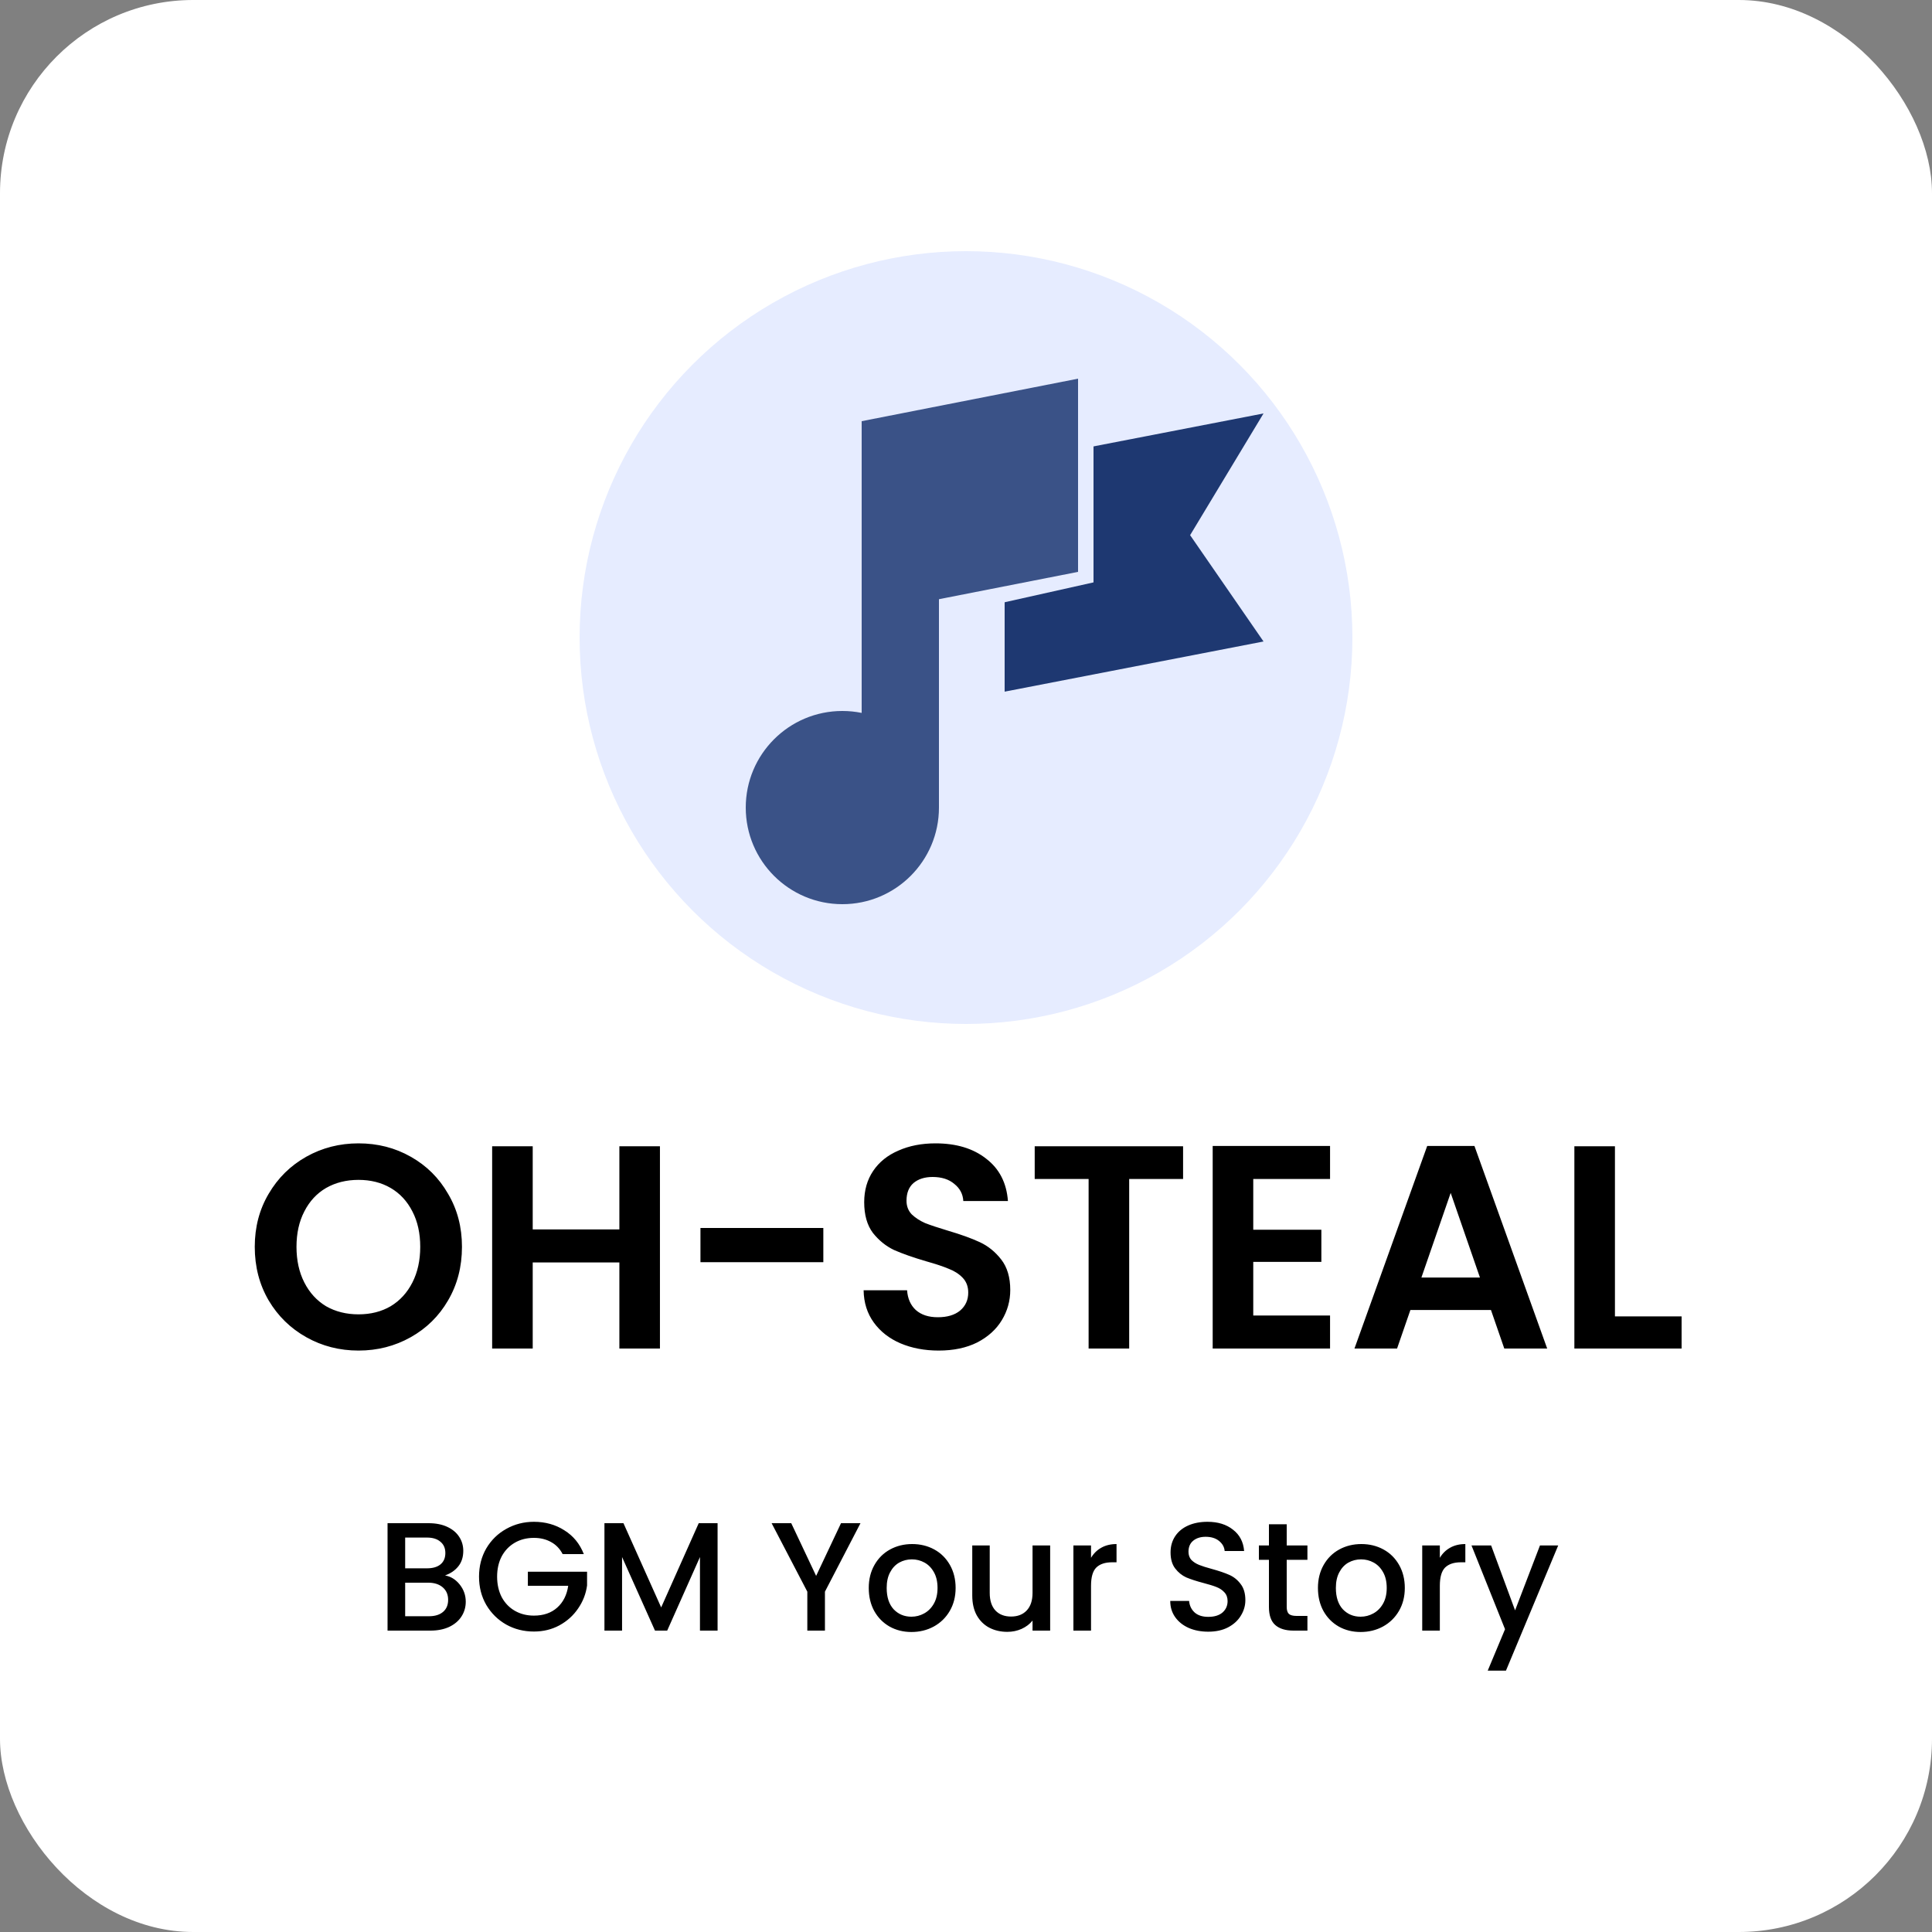 <svg width="500" height="500" viewBox="0 0 500 500" fill="none" xmlns="http://www.w3.org/2000/svg">
<rect x="0" y="0" width="500" height="500" fill="#808080" stroke="none"/>
<rect width="500" height="500" rx="50" fill="white"/>
<circle cx="250" cy="165" r="100" fill="#E6ECFF"/>
<circle cx="218" cy="209" r="25" fill="#3A5287"/>
<path d="M260 119.984L327 107L308 138.5L327 166.016L260 179V119.984Z" fill="#1E3871"/>
<path d="M237 114.279L283 104V150.721L237 161V114.279Z" fill="#E6ECFF"/>
<rect x="223" y="109" width="20" height="100" fill="#3A5287"/>
<path d="M223 109L279 98V148L223 159V109Z" fill="#3A5287"/>
<path d="M92.781 349.525C87.881 349.525 83.381 348.375 79.281 346.075C75.181 343.775 71.931 340.6 69.531 336.55C67.131 332.45 65.931 327.825 65.931 322.675C65.931 317.575 67.131 313 69.531 308.95C71.931 304.85 75.181 301.65 79.281 299.35C83.381 297.05 87.881 295.9 92.781 295.9C97.731 295.9 102.231 297.05 106.281 299.35C110.381 301.65 113.606 304.85 115.956 308.95C118.356 313 119.556 317.575 119.556 322.675C119.556 327.825 118.356 332.45 115.956 336.55C113.606 340.6 110.381 343.775 106.281 346.075C102.181 348.375 97.681 349.525 92.781 349.525ZM92.781 340.15C95.931 340.15 98.706 339.45 101.106 338.05C103.506 336.6 105.381 334.55 106.731 331.9C108.081 329.25 108.756 326.175 108.756 322.675C108.756 319.175 108.081 316.125 106.731 313.525C105.381 310.875 103.506 308.85 101.106 307.45C98.706 306.05 95.931 305.35 92.781 305.35C89.631 305.35 86.831 306.05 84.381 307.45C81.981 308.85 80.106 310.875 78.756 313.525C77.406 316.125 76.731 319.175 76.731 322.675C76.731 326.175 77.406 329.25 78.756 331.9C80.106 334.55 81.981 336.6 84.381 338.05C86.831 339.45 89.631 340.15 92.781 340.15ZM170.792 296.65V349H160.292V326.725H137.867V349H127.367V296.65H137.867V318.175H160.292V296.65H170.792ZM213.077 317.8V326.65H181.277V317.8H213.077ZM242.928 349.525C239.278 349.525 235.978 348.9 233.028 347.65C230.128 346.4 227.828 344.6 226.128 342.25C224.428 339.9 223.553 337.125 223.503 333.925H234.753C234.903 336.075 235.653 337.775 237.003 339.025C238.403 340.275 240.303 340.9 242.703 340.9C245.153 340.9 247.078 340.325 248.478 339.175C249.878 337.975 250.578 336.425 250.578 334.525C250.578 332.975 250.103 331.7 249.153 330.7C248.203 329.7 247.003 328.925 245.553 328.375C244.153 327.775 242.203 327.125 239.703 326.425C236.303 325.425 233.528 324.45 231.378 323.5C229.278 322.5 227.453 321.025 225.903 319.075C224.403 317.075 223.653 314.425 223.653 311.125C223.653 308.025 224.428 305.325 225.978 303.025C227.528 300.725 229.703 298.975 232.503 297.775C235.303 296.525 238.503 295.9 242.103 295.9C247.503 295.9 251.878 297.225 255.228 299.875C258.628 302.475 260.503 306.125 260.853 310.825H249.303C249.203 309.025 248.428 307.55 246.978 306.4C245.578 305.2 243.703 304.6 241.353 304.6C239.303 304.6 237.653 305.125 236.403 306.175C235.203 307.225 234.603 308.75 234.603 310.75C234.603 312.15 235.053 313.325 235.953 314.275C236.903 315.175 238.053 315.925 239.403 316.525C240.803 317.075 242.753 317.725 245.253 318.475C248.653 319.475 251.428 320.475 253.578 321.475C255.728 322.475 257.578 323.975 259.128 325.975C260.678 327.975 261.453 330.6 261.453 333.85C261.453 336.65 260.728 339.25 259.278 341.65C257.828 344.05 255.703 345.975 252.903 347.425C250.103 348.825 246.778 349.525 242.928 349.525ZM306.181 296.65V305.125H292.231V349H281.731V305.125H267.781V296.65H306.181ZM324.342 305.125V318.25H341.967V326.575H324.342V340.45H344.217V349H313.842V296.575H344.217V305.125H324.342ZM385.859 339.025H365.009L361.559 349H350.534L369.359 296.575H381.584L400.409 349H389.309L385.859 339.025ZM383.009 330.625L375.434 308.725L367.859 330.625H383.009ZM417.946 340.675H435.196V349H407.446V296.65H417.946V340.675Z" fill="black"/>
<path d="M115.177 407.72C116.67 407.987 117.937 408.773 118.977 410.08C120.017 411.387 120.537 412.867 120.537 414.52C120.537 415.933 120.164 417.213 119.417 418.36C118.697 419.48 117.644 420.373 116.257 421.04C114.87 421.68 113.257 422 111.417 422H100.297V394.2H110.897C112.79 394.2 114.417 394.52 115.777 395.16C117.137 395.8 118.164 396.667 118.857 397.76C119.55 398.827 119.897 400.027 119.897 401.36C119.897 402.96 119.47 404.293 118.617 405.36C117.764 406.427 116.617 407.213 115.177 407.72ZM104.857 405.88H110.497C111.99 405.88 113.15 405.547 113.977 404.88C114.83 404.187 115.257 403.2 115.257 401.92C115.257 400.667 114.83 399.693 113.977 399C113.15 398.28 111.99 397.92 110.497 397.92H104.857V405.88ZM111.017 418.28C112.564 418.28 113.777 417.907 114.657 417.16C115.537 416.413 115.977 415.373 115.977 414.04C115.977 412.68 115.51 411.6 114.577 410.8C113.644 410 112.404 409.6 110.857 409.6H104.857V418.28H111.017ZM145.612 402.2C144.892 400.813 143.892 399.773 142.612 399.08C141.332 398.36 139.852 398 138.172 398C136.332 398 134.692 398.413 133.252 399.24C131.812 400.067 130.679 401.24 129.852 402.76C129.052 404.28 128.652 406.04 128.652 408.04C128.652 410.04 129.052 411.813 129.852 413.36C130.679 414.88 131.812 416.053 133.252 416.88C134.692 417.707 136.332 418.12 138.172 418.12C140.652 418.12 142.666 417.427 144.212 416.04C145.759 414.653 146.706 412.773 147.052 410.4H136.612V406.76H151.932V410.32C151.639 412.48 150.866 414.467 149.612 416.28C148.386 418.093 146.772 419.547 144.772 420.64C142.799 421.707 140.599 422.24 138.172 422.24C135.559 422.24 133.172 421.64 131.012 420.44C128.852 419.213 127.132 417.52 125.852 415.36C124.599 413.2 123.972 410.76 123.972 408.04C123.972 405.32 124.599 402.88 125.852 400.72C127.132 398.56 128.852 396.88 131.012 395.68C133.199 394.453 135.586 393.84 138.172 393.84C141.132 393.84 143.759 394.573 146.052 396.04C148.372 397.48 150.052 399.533 151.092 402.2H145.612ZM185.71 394.2V422H181.15V402.96L172.67 422H169.51L160.99 402.96V422H156.43V394.2H161.35L171.11 416L180.83 394.2H185.71ZM222.694 394.2L213.494 411.92V422H208.934V411.92L199.694 394.2H204.774L211.214 407.84L217.654 394.2H222.694ZM235.873 422.36C233.793 422.36 231.913 421.893 230.233 420.96C228.553 420 227.233 418.667 226.273 416.96C225.313 415.227 224.833 413.227 224.833 410.96C224.833 408.72 225.326 406.733 226.313 405C227.299 403.267 228.646 401.933 230.353 401C232.059 400.067 233.966 399.6 236.073 399.6C238.179 399.6 240.086 400.067 241.793 401C243.499 401.933 244.846 403.267 245.833 405C246.819 406.733 247.313 408.72 247.313 410.96C247.313 413.2 246.806 415.187 245.793 416.92C244.779 418.653 243.393 420 241.633 420.96C239.899 421.893 237.979 422.36 235.873 422.36ZM235.873 418.4C237.046 418.4 238.139 418.12 239.153 417.56C240.193 417 241.033 416.16 241.673 415.04C242.313 413.92 242.633 412.56 242.633 410.96C242.633 409.36 242.326 408.013 241.713 406.92C241.099 405.8 240.286 404.96 239.273 404.4C238.259 403.84 237.166 403.56 235.993 403.56C234.819 403.56 233.726 403.84 232.713 404.4C231.726 404.96 230.939 405.8 230.353 406.92C229.766 408.013 229.473 409.36 229.473 410.96C229.473 413.333 230.073 415.173 231.273 416.48C232.499 417.76 234.033 418.4 235.873 418.4ZM271.78 399.96V422H267.22V419.4C266.5 420.307 265.554 421.027 264.38 421.56C263.234 422.067 262.007 422.32 260.7 422.32C258.967 422.32 257.407 421.96 256.02 421.24C254.66 420.52 253.58 419.453 252.78 418.04C252.007 416.627 251.62 414.92 251.62 412.92V399.96H256.14V412.24C256.14 414.213 256.634 415.733 257.62 416.8C258.607 417.84 259.954 418.36 261.66 418.36C263.367 418.36 264.714 417.84 265.7 416.8C266.714 415.733 267.22 414.213 267.22 412.24V399.96H271.78ZM282.357 403.16C283.024 402.04 283.904 401.173 284.997 400.56C286.117 399.92 287.437 399.6 288.957 399.6V404.32H287.797C286.01 404.32 284.65 404.773 283.717 405.68C282.81 406.587 282.357 408.16 282.357 410.4V422H277.797V399.96H282.357V403.16ZM312.699 422.28C310.832 422.28 309.152 421.96 307.659 421.32C306.166 420.653 304.992 419.72 304.139 418.52C303.286 417.32 302.859 415.92 302.859 414.32H307.739C307.846 415.52 308.312 416.507 309.139 417.28C309.992 418.053 311.179 418.44 312.699 418.44C314.272 418.44 315.499 418.067 316.379 417.32C317.259 416.547 317.699 415.56 317.699 414.36C317.699 413.427 317.419 412.667 316.859 412.08C316.326 411.493 315.646 411.04 314.819 410.72C314.019 410.4 312.899 410.053 311.459 409.68C309.646 409.2 308.166 408.72 307.019 408.24C305.899 407.733 304.939 406.96 304.139 405.92C303.339 404.88 302.939 403.493 302.939 401.76C302.939 400.16 303.339 398.76 304.139 397.56C304.939 396.36 306.059 395.44 307.499 394.8C308.939 394.16 310.606 393.84 312.499 393.84C315.192 393.84 317.392 394.52 319.099 395.88C320.832 397.213 321.792 399.053 321.979 401.4H316.939C316.859 400.387 316.379 399.52 315.499 398.8C314.619 398.08 313.459 397.72 312.019 397.72C310.712 397.72 309.646 398.053 308.819 398.72C307.992 399.387 307.579 400.347 307.579 401.6C307.579 402.453 307.832 403.16 308.339 403.72C308.872 404.253 309.539 404.68 310.339 405C311.139 405.32 312.232 405.667 313.619 406.04C315.459 406.547 316.952 407.053 318.099 407.56C319.272 408.067 320.259 408.853 321.059 409.92C321.886 410.96 322.299 412.36 322.299 414.12C322.299 415.533 321.912 416.867 321.139 418.12C320.392 419.373 319.286 420.387 317.819 421.16C316.379 421.907 314.672 422.28 312.699 422.28ZM333 403.68V415.88C333 416.707 333.186 417.307 333.56 417.68C333.96 418.027 334.626 418.2 335.56 418.2H338.36V422H334.76C332.706 422 331.133 421.52 330.04 420.56C328.946 419.6 328.4 418.04 328.4 415.88V403.68H325.8V399.96H328.4V394.48H333V399.96H338.36V403.68H333ZM352.123 422.36C350.043 422.36 348.163 421.893 346.483 420.96C344.803 420 343.483 418.667 342.523 416.96C341.563 415.227 341.083 413.227 341.083 410.96C341.083 408.72 341.576 406.733 342.563 405C343.549 403.267 344.896 401.933 346.603 401C348.309 400.067 350.216 399.6 352.323 399.6C354.429 399.6 356.336 400.067 358.043 401C359.749 401.933 361.096 403.267 362.083 405C363.069 406.733 363.563 408.72 363.563 410.96C363.563 413.2 363.056 415.187 362.043 416.92C361.029 418.653 359.643 420 357.883 420.96C356.149 421.893 354.229 422.36 352.123 422.36ZM352.123 418.4C353.296 418.4 354.389 418.12 355.403 417.56C356.443 417 357.283 416.16 357.923 415.04C358.563 413.92 358.883 412.56 358.883 410.96C358.883 409.36 358.576 408.013 357.963 406.92C357.349 405.8 356.536 404.96 355.523 404.4C354.509 403.84 353.416 403.56 352.243 403.56C351.069 403.56 349.976 403.84 348.963 404.4C347.976 404.96 347.189 405.8 346.603 406.92C346.016 408.013 345.723 409.36 345.723 410.96C345.723 413.333 346.323 415.173 347.523 416.48C348.749 417.76 350.283 418.4 352.123 418.4ZM372.63 403.16C373.297 402.04 374.177 401.173 375.27 400.56C376.39 399.92 377.71 399.6 379.23 399.6V404.32H378.07C376.284 404.32 374.924 404.773 373.99 405.68C373.084 406.587 372.63 408.16 372.63 410.4V422H368.07V399.96H372.63V403.16ZM403.262 399.96L389.742 432.36H385.022L389.502 421.64L380.822 399.96H385.902L392.102 416.76L398.542 399.96H403.262Z" fill="black"/>
</svg>
